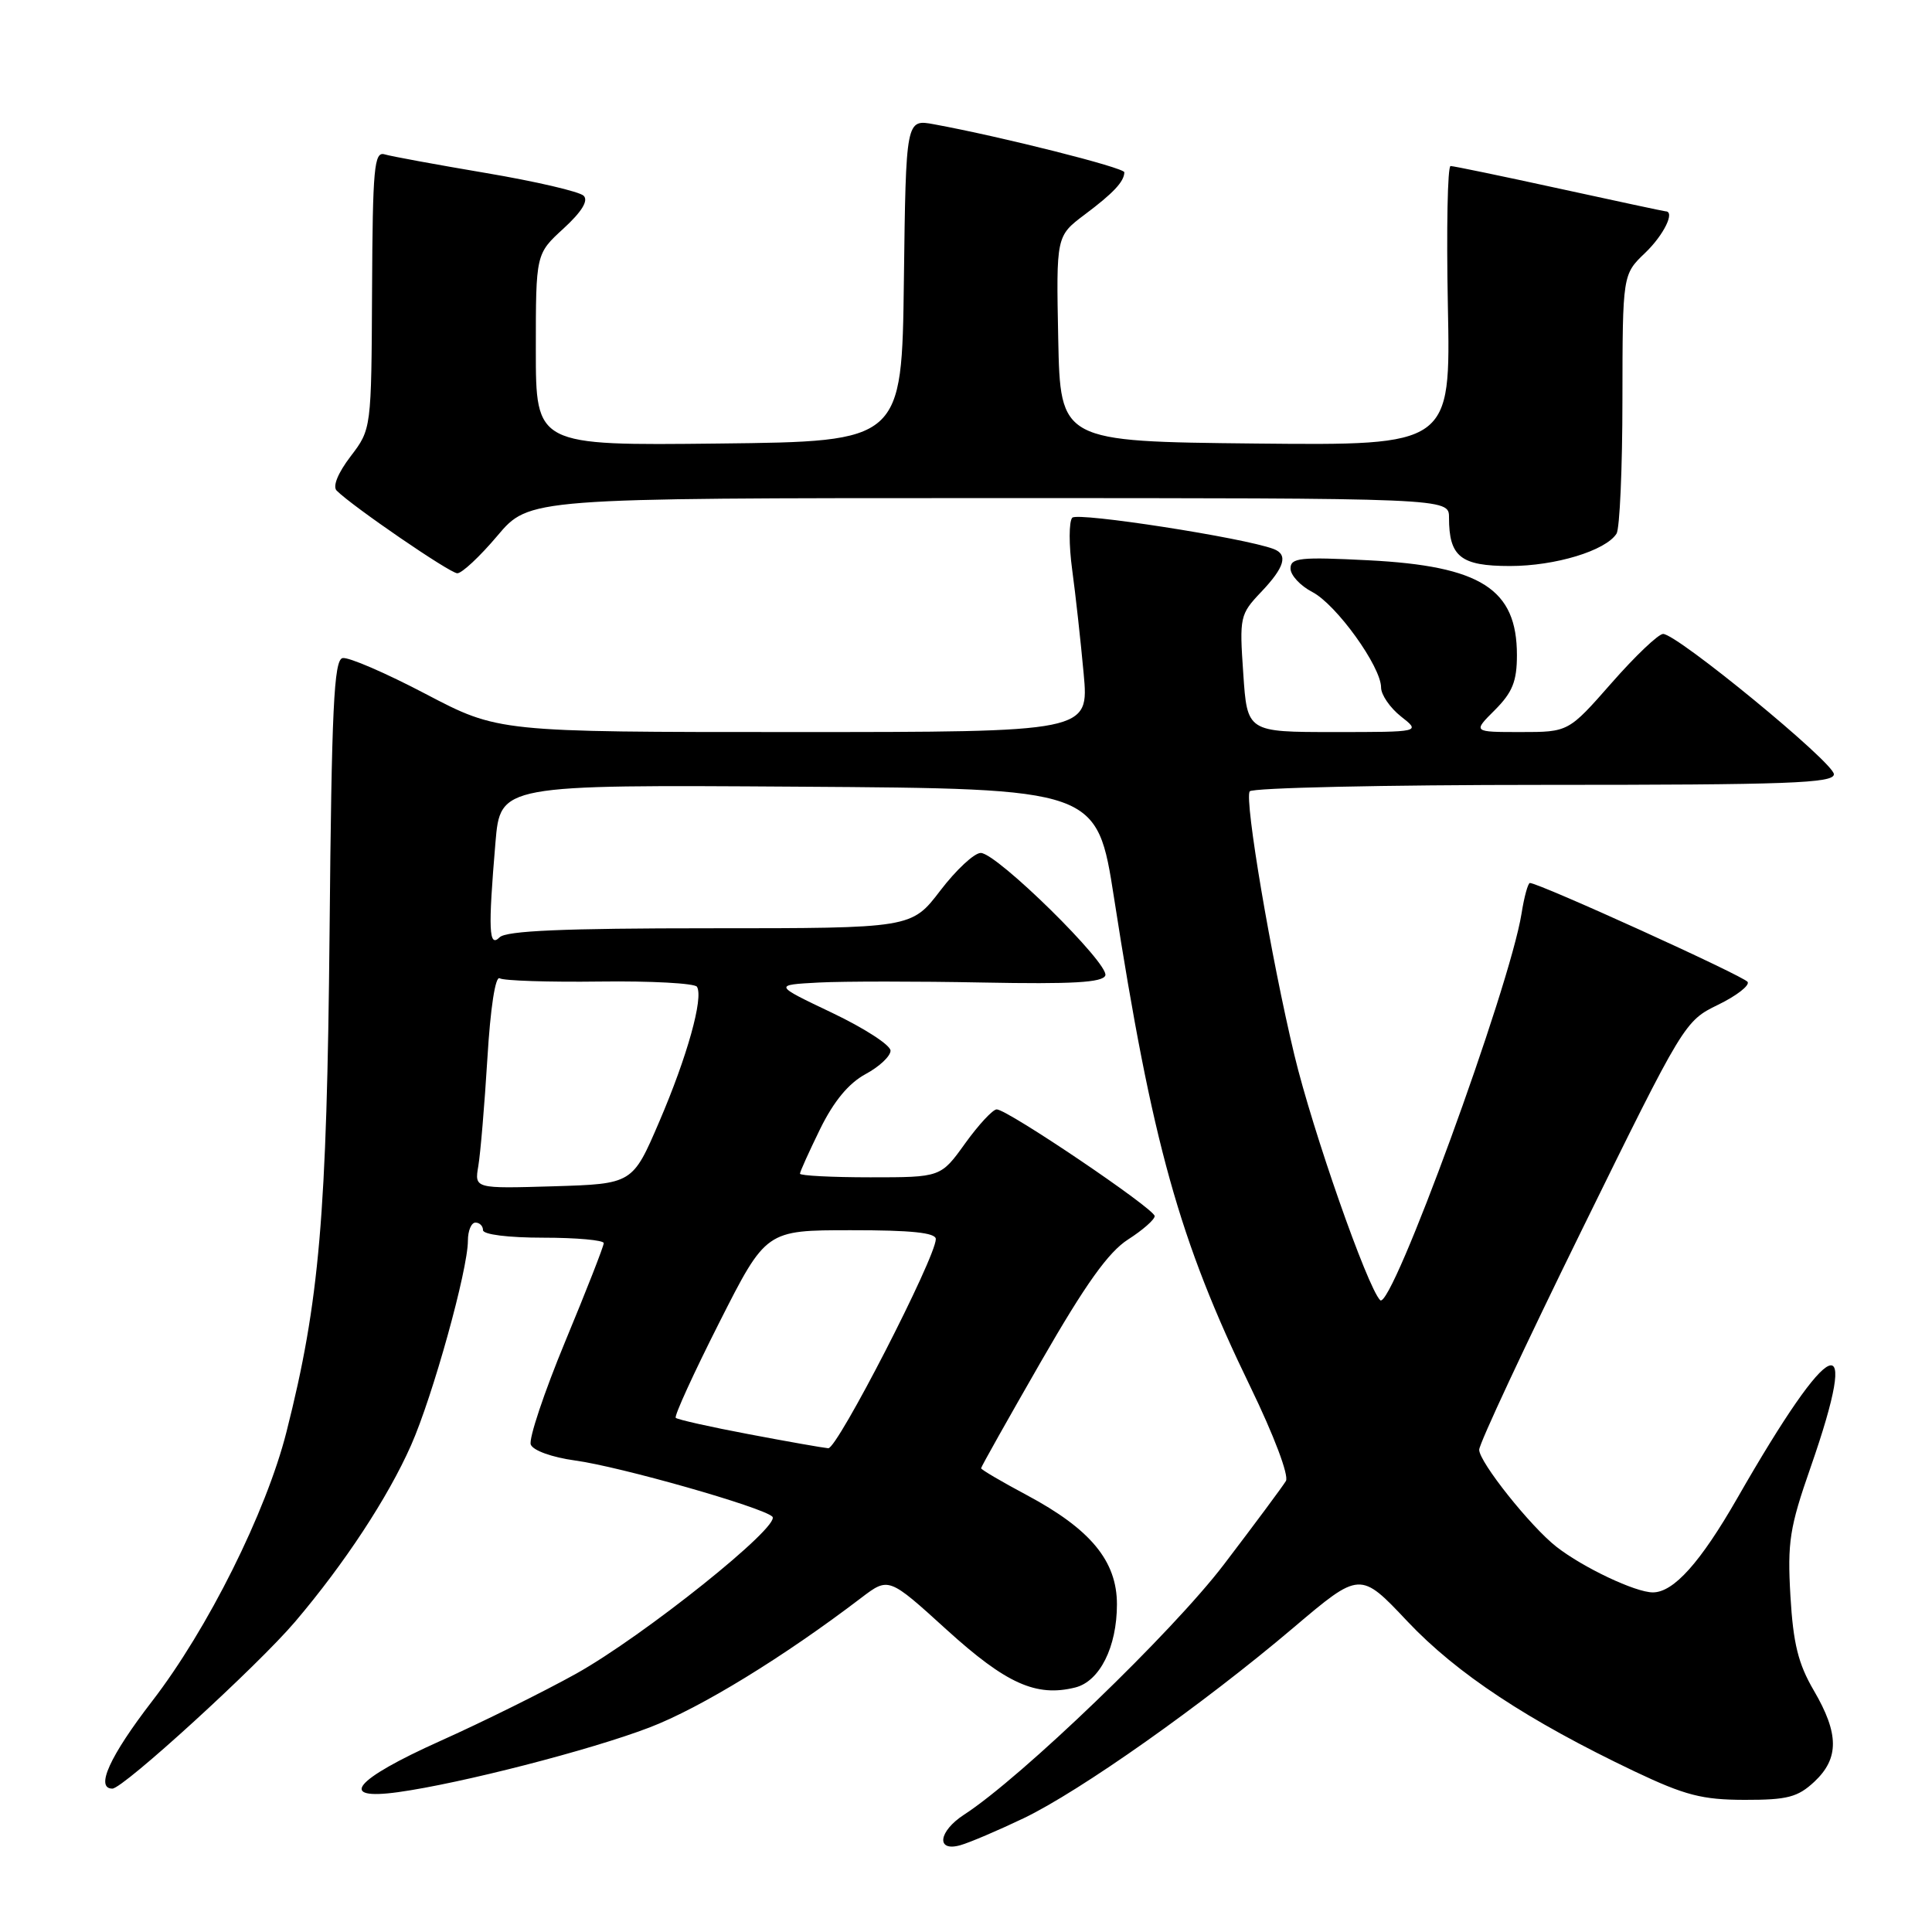 <?xml version="1.0" encoding="UTF-8" standalone="no"?>
<!DOCTYPE svg PUBLIC "-//W3C//DTD SVG 1.1//EN" "http://www.w3.org/Graphics/SVG/1.1/DTD/svg11.dtd" >
<svg xmlns="http://www.w3.org/2000/svg" xmlns:xlink="http://www.w3.org/1999/xlink" version="1.1" viewBox="0 0 256 256">
 <g >
 <path fill="currentColor"
d=" M 135.63 240.93 C 143.09 237.36 159.38 225.86 171.36 215.70 C 180.22 208.19 180.22 208.19 186.50 214.85 C 193.04 221.77 202.41 227.96 216.59 234.72 C 223.27 237.89 225.54 238.48 231.17 238.49 C 236.85 238.50 238.21 238.14 240.42 236.08 C 243.71 232.99 243.69 229.72 240.34 224.00 C 238.27 220.46 237.61 217.78 237.24 211.47 C 236.83 204.35 237.13 202.41 239.89 194.50 C 246.69 175.00 242.74 176.63 230.21 198.50 C 225.31 207.04 221.77 211.00 219.01 211.00 C 216.71 211.00 209.78 207.72 206.24 204.96 C 202.82 202.29 196.00 193.73 196.00 192.10 C 196.00 191.30 202.12 178.20 209.60 162.98 C 223.10 135.50 223.23 135.29 227.65 133.14 C 230.10 131.95 231.86 130.58 231.57 130.11 C 231.09 129.34 203.93 117.00 202.72 117.00 C 202.47 117.00 201.96 118.83 201.61 121.06 C 200.03 130.90 184.36 173.76 182.88 172.28 C 181.18 170.58 173.92 149.84 171.51 139.79 C 168.43 126.97 164.88 106.00 165.59 104.86 C 165.88 104.39 183.42 104.00 204.56 104.00 C 236.99 104.00 243.00 103.78 243.00 102.59 C 243.00 101.06 222.24 84.01 220.37 84.00 C 219.75 84.00 216.68 86.92 213.54 90.50 C 207.83 97.00 207.83 97.00 201.49 97.00 C 195.15 97.00 195.15 97.00 198.08 94.08 C 200.41 91.74 201.00 90.28 201.00 86.80 C 201.00 78.04 196.23 75.00 181.32 74.24 C 172.26 73.78 171.00 73.91 171.00 75.33 C 171.00 76.22 172.30 77.62 173.88 78.44 C 177.06 80.08 183.00 88.33 183.00 91.10 C 183.00 92.06 184.19 93.79 185.63 94.93 C 188.27 97.00 188.27 97.00 176.77 97.00 C 165.26 97.00 165.26 97.00 164.74 89.25 C 164.22 81.75 164.30 81.40 167.10 78.45 C 170.23 75.16 170.72 73.48 168.75 72.74 C 164.79 71.25 142.78 67.84 142.08 68.60 C 141.63 69.10 141.62 72.20 142.07 75.50 C 142.52 78.80 143.20 84.99 143.59 89.25 C 144.30 97.00 144.30 97.00 105.16 97.00 C 66.03 97.00 66.03 97.00 56.40 91.95 C 51.11 89.17 46.15 87.03 45.39 87.20 C 44.25 87.45 43.94 93.84 43.67 123.50 C 43.31 161.13 42.34 172.44 37.96 189.73 C 35.28 200.33 27.53 215.87 20.13 225.45 C 14.54 232.71 12.59 237.00 14.89 237.00 C 16.32 237.00 34.13 220.74 39.11 214.88 C 45.66 207.17 51.41 198.42 54.47 191.50 C 57.35 184.99 62.00 168.25 62.00 164.39 C 62.00 163.08 62.45 162.00 63.00 162.00 C 63.55 162.00 64.00 162.45 64.00 163.00 C 64.00 163.58 67.33 164.00 72.00 164.00 C 76.40 164.00 80.00 164.33 80.00 164.72 C 80.00 165.12 77.71 170.98 74.90 177.74 C 72.10 184.50 70.04 190.66 70.33 191.41 C 70.63 192.20 73.14 193.10 76.18 193.52 C 82.17 194.33 101.05 199.71 102.34 200.96 C 103.57 202.16 85.28 216.79 76.31 221.79 C 72.08 224.14 63.98 228.16 58.31 230.70 C 46.91 235.82 44.63 238.59 52.75 237.47 C 61.05 236.32 78.23 231.90 86.06 228.90 C 92.83 226.31 103.85 219.55 114.12 211.72 C 117.75 208.96 117.75 208.96 125.44 215.95 C 133.33 223.11 137.30 224.89 142.48 223.60 C 145.72 222.78 148.00 218.24 148.00 212.58 C 148.00 206.84 144.51 202.62 136.04 198.10 C 132.72 196.33 130.00 194.73 130.00 194.55 C 130.00 194.36 133.59 187.98 137.97 180.36 C 143.85 170.13 146.87 165.91 149.47 164.24 C 151.41 163.00 153.00 161.60 153.00 161.14 C 153.00 160.18 133.50 147.00 132.07 147.00 C 131.55 147.00 129.67 149.03 127.89 151.50 C 124.66 156.00 124.66 156.00 115.33 156.00 C 110.20 156.00 106.00 155.78 106.00 155.52 C 106.00 155.26 107.21 152.59 108.68 149.58 C 110.48 145.92 112.45 143.54 114.68 142.33 C 116.51 141.35 118.00 139.95 118.00 139.22 C 118.00 138.48 114.51 136.23 110.25 134.20 C 102.50 130.51 102.50 130.51 108.50 130.19 C 111.80 130.02 121.58 130.02 130.24 130.19 C 142.08 130.42 146.10 130.19 146.46 129.26 C 147.04 127.74 132.11 113.05 129.96 113.02 C 129.11 113.01 126.70 115.25 124.60 118.00 C 120.78 123.00 120.78 123.00 94.09 123.00 C 74.66 123.00 67.07 123.33 66.20 124.20 C 64.77 125.63 64.67 123.25 65.65 111.64 C 66.30 103.98 66.30 103.98 105.83 104.24 C 145.36 104.50 145.36 104.50 147.62 119.00 C 152.67 151.50 156.25 164.33 165.67 183.74 C 168.82 190.23 170.81 195.52 170.39 196.24 C 169.98 196.93 166.29 201.90 162.19 207.28 C 155.34 216.28 135.33 235.54 127.75 240.45 C 124.33 242.67 123.99 245.42 127.25 244.50 C 128.49 244.15 132.26 242.54 135.63 240.93 Z  M 65.90 71.00 C 70.12 66.00 70.12 66.00 131.06 66.00 C 192.00 66.00 192.00 66.00 192.00 68.57 C 192.00 73.77 193.54 75.00 200.07 75.00 C 206.09 75.00 212.76 72.97 214.20 70.71 C 214.62 70.05 214.98 62.05 214.98 52.94 C 215.00 36.37 215.00 36.37 218.00 33.50 C 220.46 31.14 222.00 28.00 220.69 28.00 C 220.53 28.00 214.21 26.65 206.66 25.00 C 199.11 23.35 192.61 22.00 192.21 22.00 C 191.81 22.00 191.65 30.33 191.85 40.52 C 192.22 59.03 192.22 59.03 166.36 58.77 C 140.50 58.50 140.50 58.50 140.22 44.89 C 139.95 31.28 139.95 31.28 143.72 28.44 C 147.53 25.59 148.96 24.06 148.98 22.83 C 149.00 22.22 132.70 18.11 123.77 16.47 C 120.04 15.78 120.04 15.78 119.77 37.14 C 119.50 58.50 119.50 58.50 95.25 58.77 C 71.00 59.04 71.00 59.04 71.00 46.34 C 71.00 33.64 71.00 33.64 74.66 30.29 C 77.09 28.06 77.99 26.59 77.34 25.94 C 76.79 25.39 70.98 24.04 64.42 22.93 C 57.86 21.82 51.80 20.71 50.95 20.45 C 49.58 20.05 49.38 22.24 49.30 38.42 C 49.21 56.86 49.21 56.86 46.45 60.48 C 44.78 62.67 44.05 64.45 44.61 65.01 C 46.70 67.10 59.58 75.93 60.59 75.96 C 61.19 75.98 63.58 73.75 65.90 71.00 Z  M 99.23 190.04 C 94.13 189.08 89.77 188.10 89.54 187.87 C 89.31 187.65 91.91 181.96 95.31 175.24 C 101.50 163.01 101.50 163.01 112.75 163.01 C 120.73 163.00 124.00 163.34 124.00 164.18 C 124.00 166.61 110.95 192.00 109.75 191.90 C 109.06 191.84 104.33 191.01 99.23 190.04 Z  M 63.38 154.50 C 63.66 152.85 64.20 146.45 64.58 140.27 C 64.98 133.56 65.64 129.28 66.21 129.63 C 66.73 129.95 72.71 130.15 79.49 130.06 C 86.27 129.97 92.06 130.29 92.35 130.75 C 93.24 132.20 91.07 139.98 87.36 148.62 C 83.82 156.87 83.82 156.87 73.34 157.19 C 62.87 157.50 62.87 157.50 63.38 154.50 Z "/>
</g>
</svg>